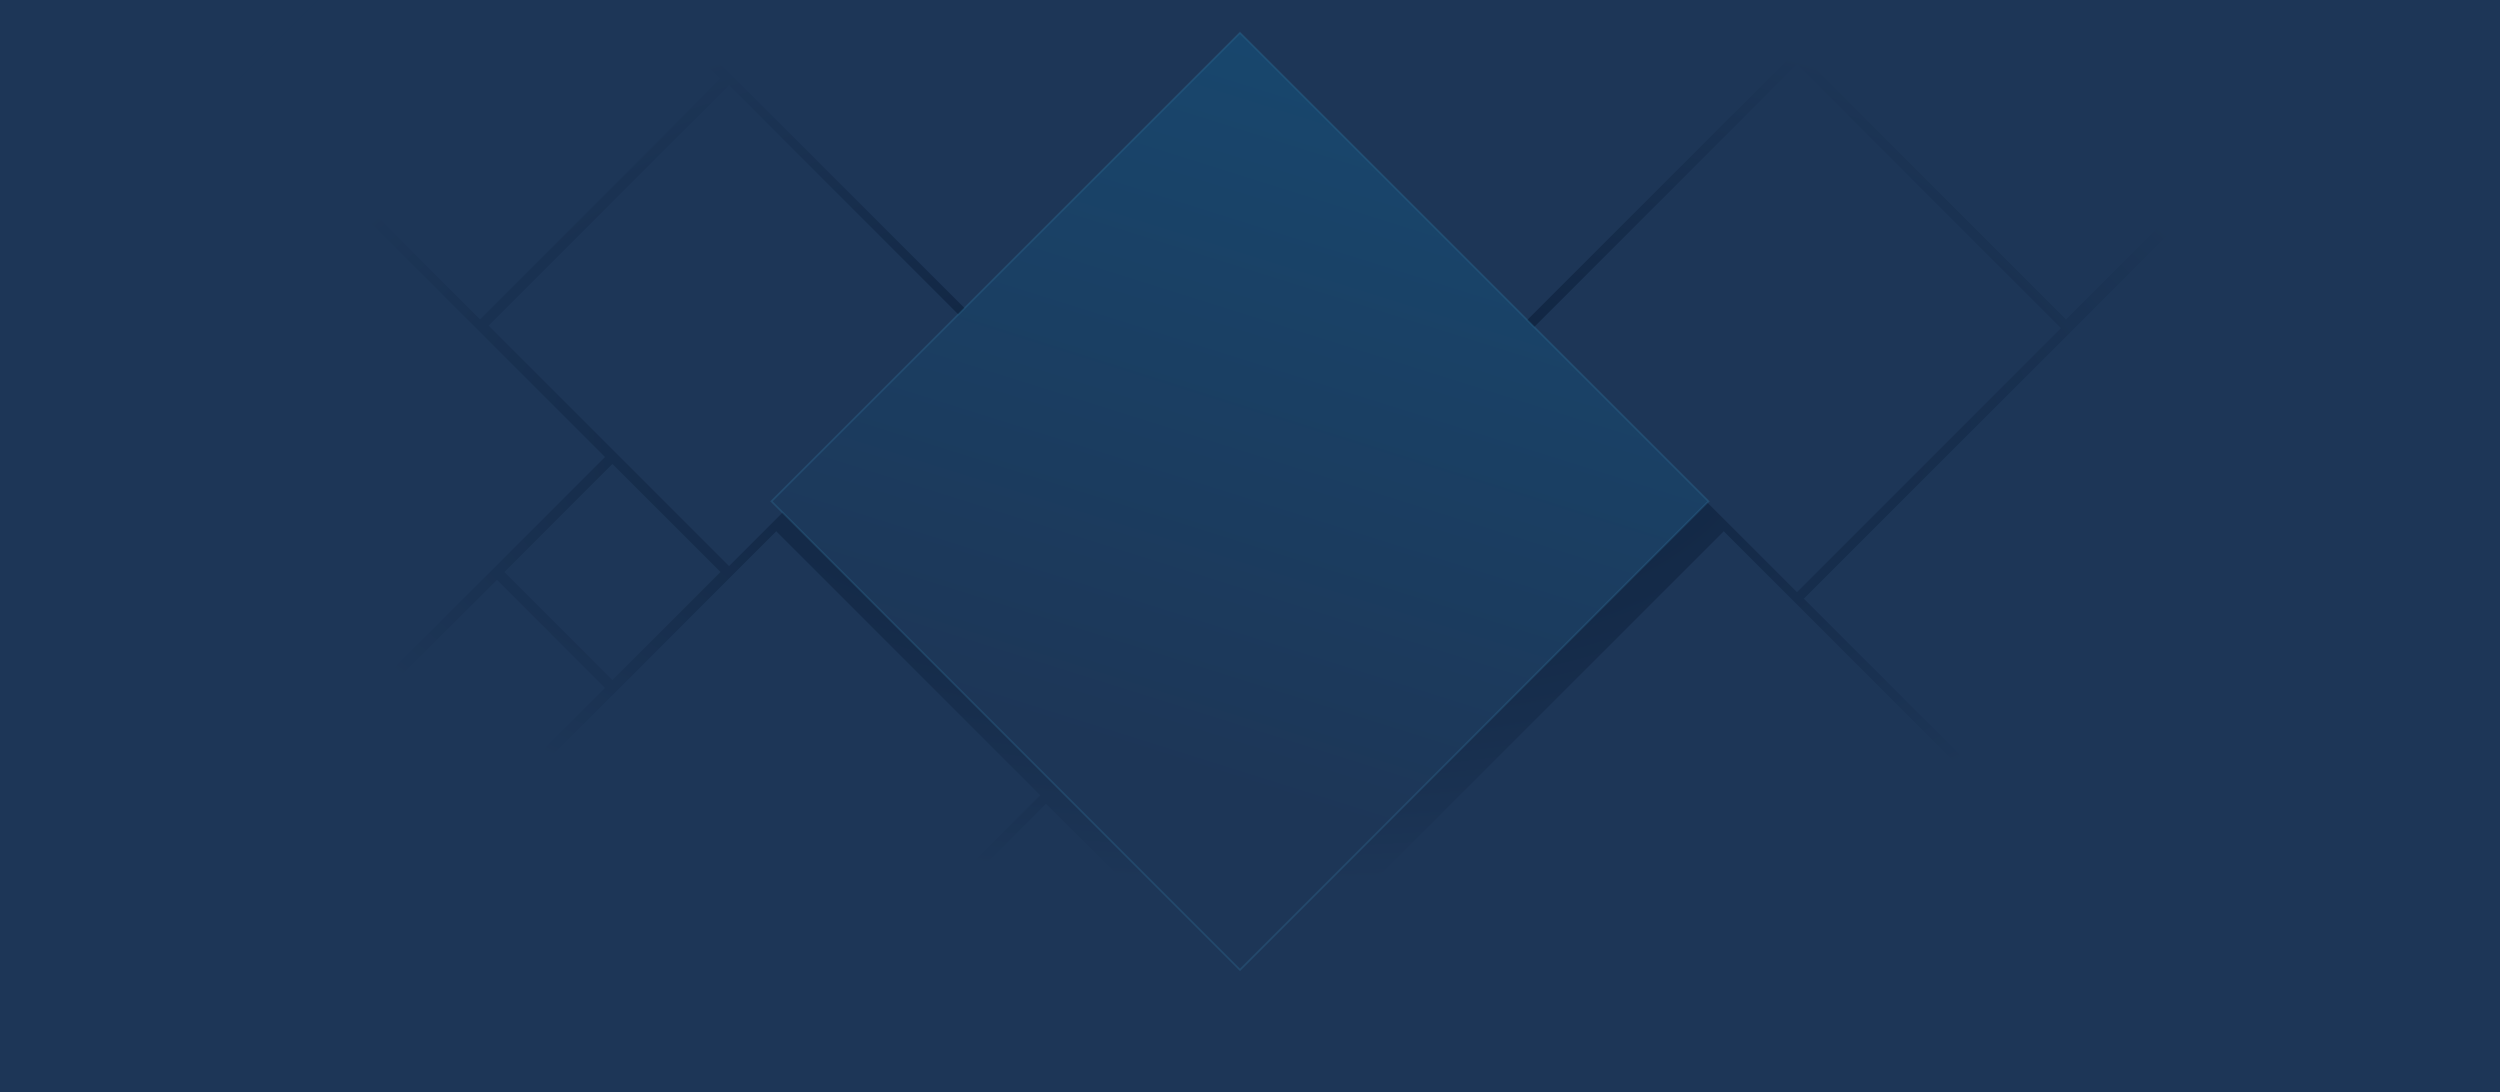 <?xml version="1.0" encoding="UTF-8" standalone="no"?>
<svg width="1440px" height="629px" viewBox="0 0 1440 629" version="1.1" xmlns="http://www.w3.org/2000/svg" xmlns:xlink="http://www.w3.org/1999/xlink">
    <!-- Generator: Sketch 3.6.1 (26313) - http://www.bohemiancoding.com/sketch -->
    <title>footer copy</title>
    <desc>Created with Sketch.</desc>
    <defs>
        <radialGradient cx="50.435%" cy="40.021%" fx="50.435%" fy="40.021%" r="40.997%" id="radialGradient-1">
            <stop stop-color="#0B1E39" offset="0%"></stop>
            <stop stop-color="#1D3657" offset="100%"></stop>
        </radialGradient>
        <linearGradient x1="67.14%" y1="88.582%" x2="-15.229%" y2="-69.513%" id="linearGradient-2">
            <stop stop-color="#1D3657" offset="0%"></stop>
            <stop stop-color="#15517B" offset="100%"></stop>
        </linearGradient>
        <filter x="-50%" y="-50%" width="200%" height="200%" filterUnits="objectBoundingBox" id="filter-3">
            <feOffset dx="0" dy="8" in="SourceAlpha" result="shadowOffsetOuter1"></feOffset>
            <feGaussianBlur stdDeviation="9" in="shadowOffsetOuter1" result="shadowBlurOuter1"></feGaussianBlur>
            <feColorMatrix values="0 0 0 0 0   0 0 0 0 0   0 0 0 0 0  0 0 0 0.35 0" in="shadowBlurOuter1" type="matrix" result="shadowMatrixOuter1"></feColorMatrix>
            <feMerge>
                <feMergeNode in="shadowMatrixOuter1"></feMergeNode>
                <feMergeNode in="SourceGraphic"></feMergeNode>
            </feMerge>
        </filter>
    </defs>
    <g id="Page-1" stroke="none" stroke-width="1" fill="none" fill-rule="evenodd">
        <g id="footer-copy">
            <rect id="Rectangle-90" fill="url(#radialGradient-1)" x="0" y="0" width="1440" height="629"></rect>
            <rect id="Rectangle-89-Copy-13" fill="#1D3657" transform="translate(1035.057, 189.057) rotate(-315) translate(-1035.057, -189.057) " x="927.536" y="81.536" width="215.041" height="215.041"></rect>
            <path d="M322.009,89.623 L517.877,89.623 L517.877,285.491 L322.009,285.491 L322.009,89.623 Z" id="Rectangle-89-Copy-7" fill="#1D3657" transform="translate(419.943, 187.557) rotate(-315) translate(-419.943, -187.557) "></path>
            <path d="M178.566,-52.434 L374.434,-52.434 L374.434,143.434 L178.566,143.434 L178.566,-52.434 Z" id="Rectangle-89-Copy-17" fill="#1D3657" transform="translate(276.5, 45.5) rotate(-315) translate(-276.5, -45.5) "></path>
            <path d="M308.733,285.483 L396.767,285.483 L396.767,373.517 L308.733,373.517 L308.733,285.483 Z" id="Rectangle-89-Copy-7" fill="#1D3657" transform="translate(352.75, 329.5) rotate(-315) translate(-352.75, -329.5) "></path>
            <path d="M-28.13,107.245 L283.88,107.245 L283.88,419.255 L-28.13,419.255 L-28.13,107.245 Z" id="Rectangle-89-Copy-7" fill="#1D3657" transform="translate(127.875, 263.25) rotate(-315) translate(-127.875, -263.25) "></path>
            <path d="M242.233,352.233 L330.267,352.233 L330.267,440.267 L242.233,440.267 L242.233,352.233 Z" id="Rectangle-89-Copy-7" fill="#1D3657" transform="translate(286.25, 396.25) rotate(-315) translate(-286.25, -396.25) "></path>
            <rect id="Rectangle-89-Copy-9" fill="#1D3657" transform="translate(721.057, -86.114) rotate(-315) translate(-721.057, 86.114) " x="417.668" y="-389.503" width="606.778" height="606.778"></rect>
            <rect id="Rectangle-89-Copy" fill="#1D3657" transform="translate(988.971, 571.971) rotate(-315) translate(-988.971, -571.971) " x="803.669" y="381.133" width="370.605" height="381.676"></rect>
            <rect id="Rectangle-89-Copy-6" fill="#1D3657" transform="translate(447.114, 458.057) rotate(-315) translate(-447.114, -458.057) " x="339.594" y="350.536" width="215.041" height="215.041"></rect>
            <rect id="Rectangle-89-Copy-14" fill="#1D3657" transform="translate(1190, 33.529) rotate(-315) translate(-1190, -33.529) " x="1083.56" y="-72.911" width="212.88" height="212.88"></rect>
            <rect id="Rectangle-89-Copy-11" fill="#1D3657" transform="translate(602.443, 615.443) rotate(-315) translate(-602.443, -615.443) " x="494.649" y="507.649" width="215.587" height="215.587"></rect>
            <rect id="Rectangle-89-Copy-10" fill="#1D3657" transform="translate(-85.114, -14.114) rotate(-315) translate(85.114, 14.114) " x="-275.952" y="-204.952" width="381.676" height="381.676"></rect>
            <rect id="Rectangle-89-Copy-8" fill="#1D3657" transform="translate(136.886, 579.886) rotate(-315) translate(-136.886, -579.886) " x="-53.952" y="389.048" width="381.676" height="381.676"></rect>
            <rect id="Rectangle-89-Copy-2" fill="#1D3657" transform="translate(1308.886, 344.838) rotate(-315) translate(-1308.886, -344.838) " x="1118.048" y="154" width="381.676" height="381.676"></rect>
            <rect id="Rectangle-89-Copy-3" fill="#1D3657" transform="translate(1613.886, 631.838) rotate(-315) translate(-1613.886, -631.838) " x="1423.048" y="441" width="381.676" height="381.676"></rect>
            <rect id="Rectangle-89" stroke-opacity="0.159" stroke="#46AEDA" fill="url(#linearGradient-2)" filter="url(#filter-3)" transform="translate(719.886, 283.114) rotate(-315) translate(-719.886, -283.114) " x="529.048" y="92.276" width="381.676" height="381.676"></rect>
        </g>
    </g>
</svg>